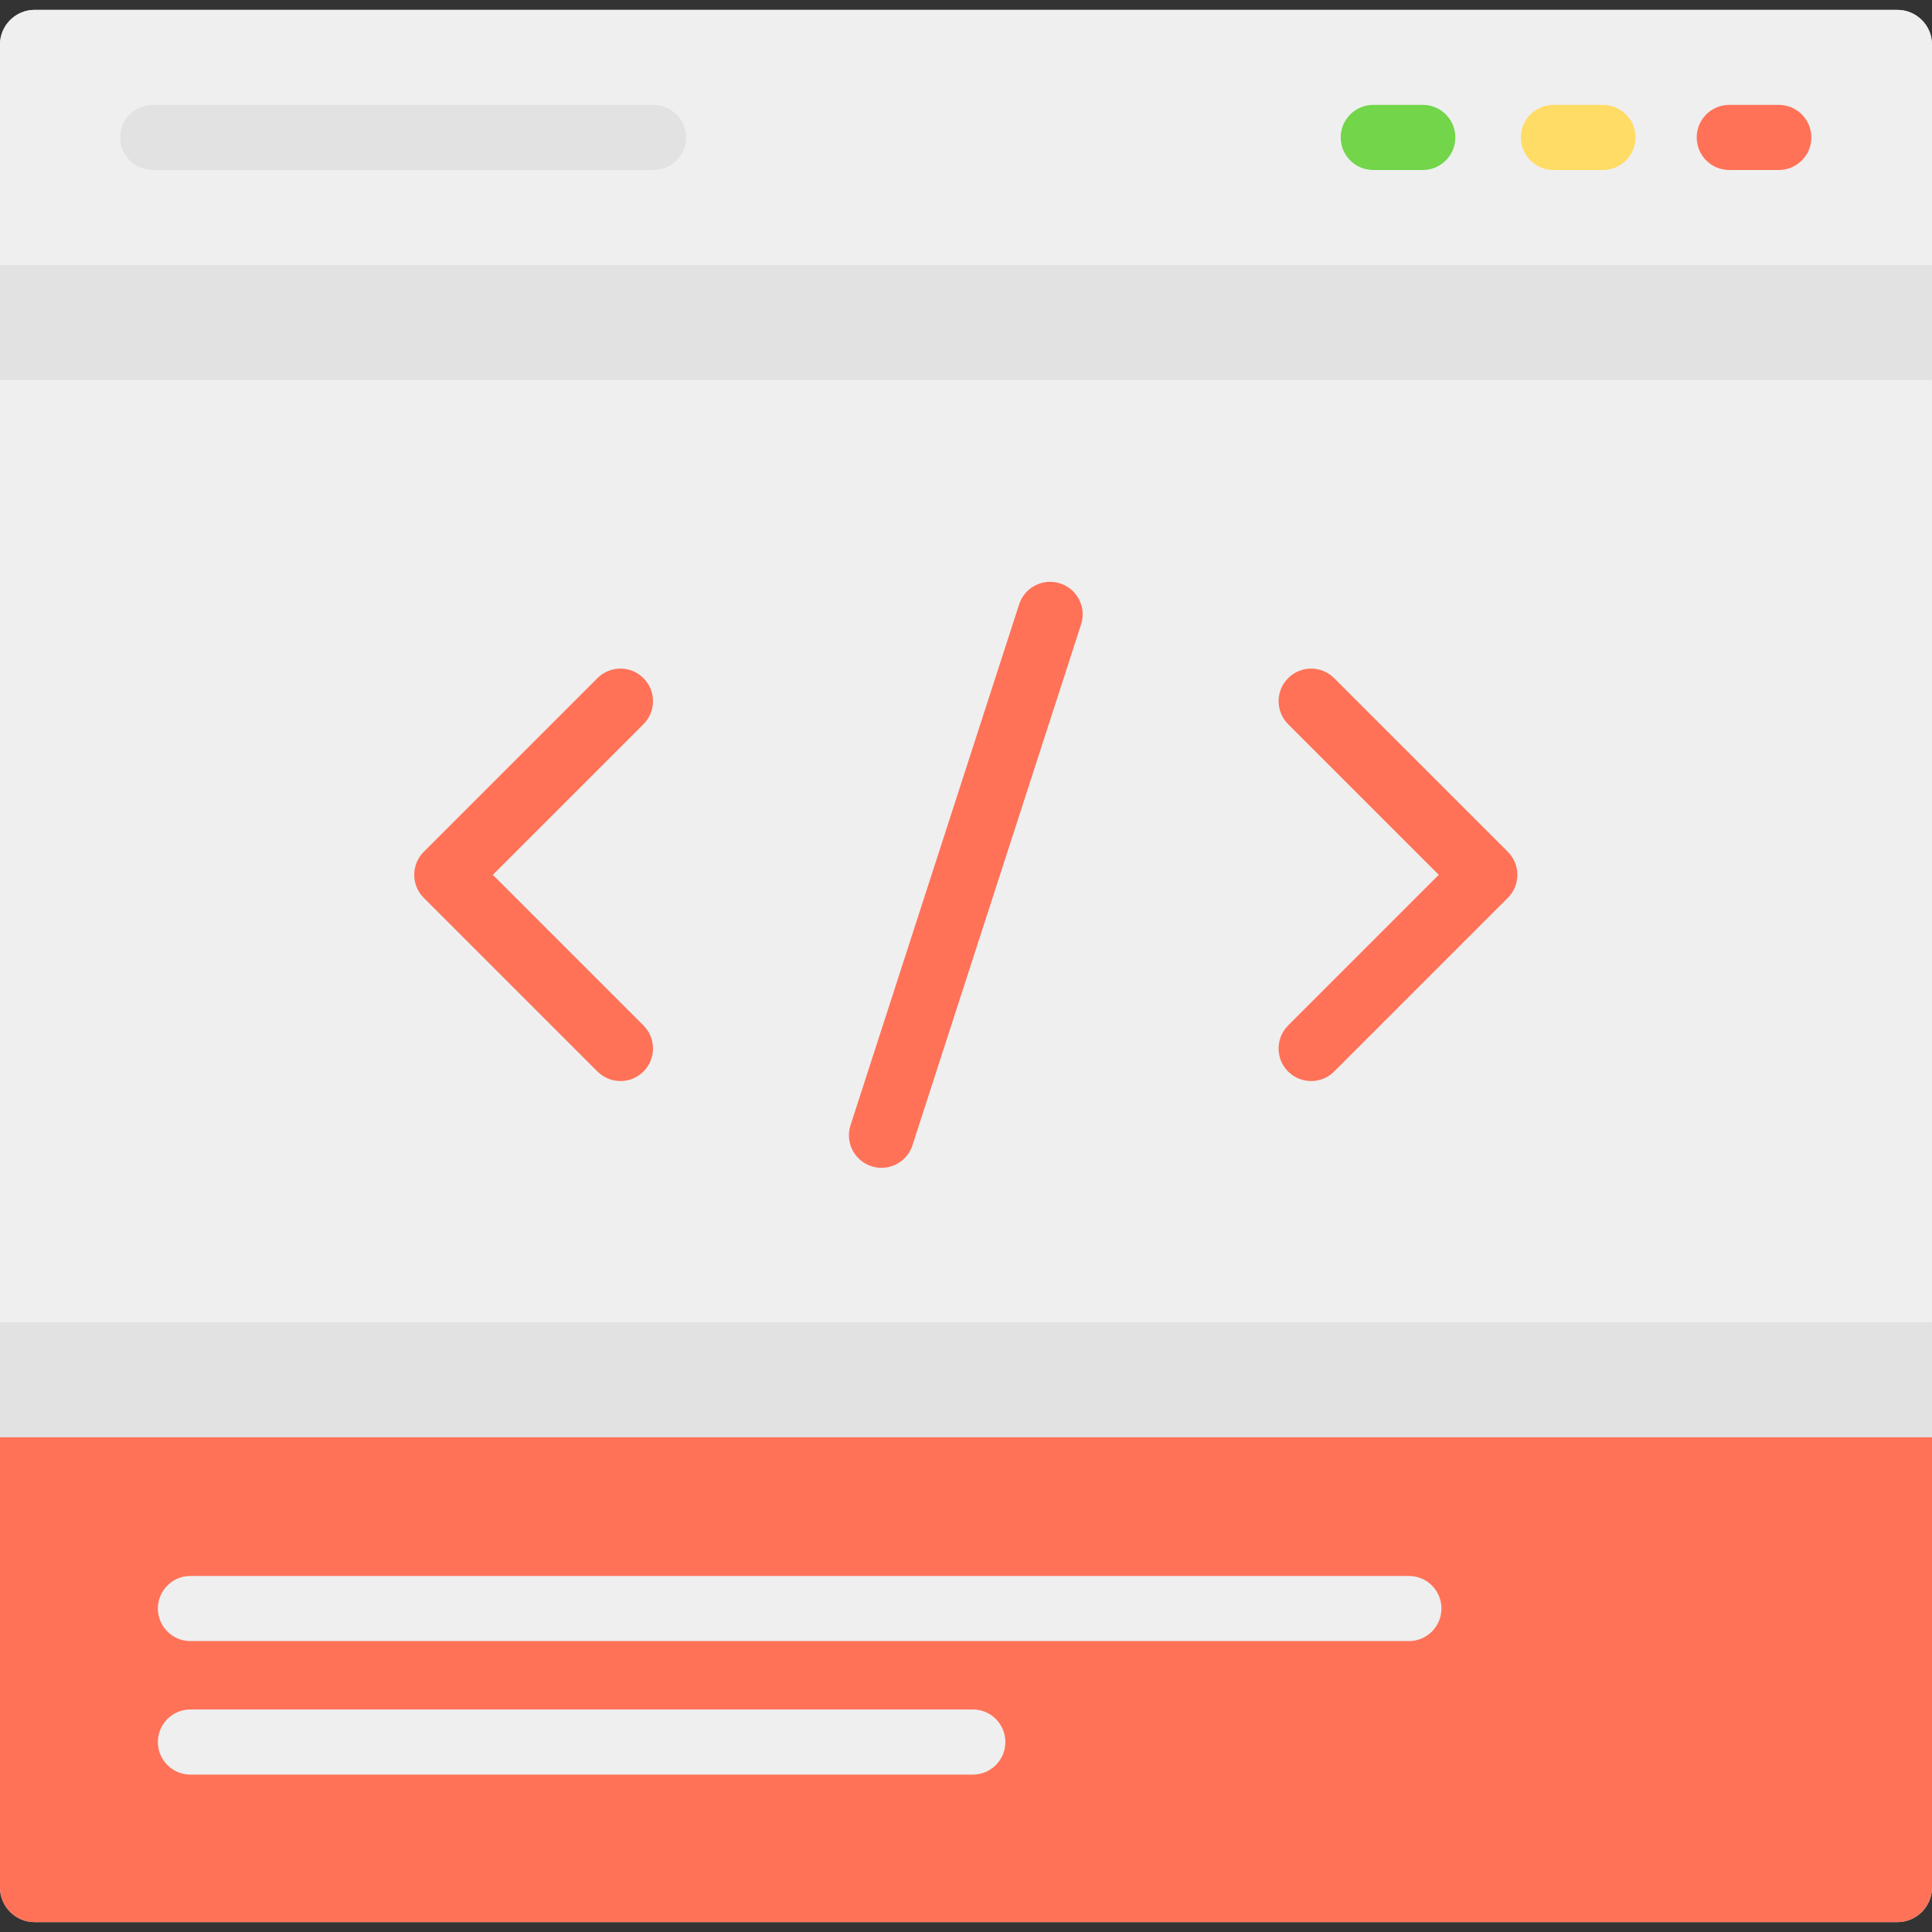 <?xml version="1.0" encoding="iso-8859-1"?>
<!-- Generator: Adobe Illustrator 19.0.0, SVG Export Plug-In . SVG Version: 6.00 Build 0)  -->
<svg version="1.1" id="Layer_1" xmlns="http://www.w3.org/2000/svg" xmlns:xlink="http://www.w3.org/1999/xlink" x="0px" y="0px"
	 viewBox="0 0 512 512" style="enable-background:new 0 0 512 512;" xml:space="preserve">
<rect x="0" y="0" width="512" height="512" fill="#333333" stroke="none"/>
<path style="fill:#EFEFEF;" d="M502.796,509.384H9.204c-5.083,0-9.204-4.121-9.204-9.204V11.821c0-5.083,4.121-9.204,9.204-9.204
	h493.591c5.083,0,9.204,4.121,9.204,9.204v488.358C512,505.262,507.879,509.384,502.796,509.384z"/>
<path style="fill:#FF7258;" d="M502.796,509.384H9.204c-5.083,0-9.204-4.121-9.204-9.204V380.836h512v119.343
	C512,505.262,507.879,509.384,502.796,509.384z"/>
<g>
	<path style="fill:#EFEFEF;" d="M373.372,434.902H50.469c-4.766,0-8.629-3.862-8.629-8.629s3.864-8.629,8.629-8.629h322.903
		c4.767,0,8.629,3.862,8.629,8.629S378.139,434.902,373.372,434.902z"/>
	<path style="fill:#EFEFEF;" d="M257.811,470.285H50.469c-4.766,0-8.629-3.862-8.629-8.629s3.864-8.629,8.629-8.629h207.34
		c4.767,0,8.629,3.862,8.629,8.629S262.578,470.285,257.811,470.285z"/>
</g>
<g>
	<rect y="70.23" style="fill:#E2E2E2;" width="512" height="30.447"/>
	<rect y="350.392" style="fill:#E2E2E2;" width="512" height="30.447"/>
</g>
<path style="fill:#EFEFEF;" d="M512,70.227H0V11.821c0-5.083,4.121-9.204,9.204-9.204h493.591c5.083,0,9.204,4.121,9.204,9.204
	V70.227z"/>
<path style="fill:#FF7258;" d="M471.397,45.05h-13.12c-4.767,0-8.629-3.862-8.629-8.629s3.862-8.629,8.629-8.629h13.12
	c4.767,0,8.629,3.862,8.629,8.629S476.162,45.05,471.397,45.05z"/>
<path style="fill:#FFDC65;" d="M424.799,45.05h-13.12c-4.767,0-8.629-3.862-8.629-8.629s3.862-8.629,8.629-8.629h13.12
	c4.767,0,8.629,3.862,8.629,8.629S429.565,45.05,424.799,45.05z"/>
<path style="fill:#72D54A;" d="M377.051,45.05h-13.12c-4.767,0-8.629-3.862-8.629-8.629s3.862-8.629,8.629-8.629h13.12
	c4.767,0,8.629,3.862,8.629,8.629S381.816,45.05,377.051,45.05z"/>
<path style="fill:#E2E2E2;" d="M173.183,45.05H40.497c-4.766,0-8.629-3.862-8.629-8.629s3.864-8.629,8.629-8.629h132.685
	c4.766,0,8.629,3.862,8.629,8.629S177.948,45.05,173.183,45.05z"/>
<g>
	<path style="fill:#FF7258;" d="M170.529,179.713c-3.37-3.369-8.834-3.369-12.203,0l-46.022,46.022c-3.37,3.371-3.37,8.834,0,12.204
		l46.022,46.022c1.684,1.684,3.894,2.527,6.101,2.527s4.417-0.842,6.101-2.527c3.37-3.371,3.37-8.834,0-12.204l-39.921-39.92
		l39.921-39.92C173.899,188.547,173.899,183.084,170.529,179.713z"/>
	<path style="fill:#FF7258;" d="M341.364,283.963c1.686,1.684,3.895,2.527,6.103,2.527c2.208,0,4.417-0.842,6.103-2.527
		l46.022-46.022c3.37-3.371,3.37-8.834,0-12.204l-46.022-46.022c-3.371-3.369-8.834-3.369-12.204,0c-3.37,3.371-3.37,8.834,0,12.204
		l39.92,39.92l-39.921,39.92C337.994,275.129,337.994,280.592,341.364,283.963z"/>
	<path style="fill:#FF7258;" d="M230.945,309.067c0.884,0.285,1.779,0.421,2.66,0.421c3.642,0,7.026-2.323,8.208-5.974
		l44.688-138.039c1.467-4.533-1.018-9.399-5.553-10.867c-4.534-1.465-9.4,1.017-10.867,5.553L225.395,298.2
		C223.926,302.734,226.411,307.599,230.945,309.067z"/>
</g>
<g>
</g>
<g>
</g>
<g>
</g>
<g>
</g>
<g>
</g>
<g>
</g>
<g>
</g>
<g>
</g>
<g>
</g>
<g>
</g>
<g>
</g>
<g>
</g>
<g>
</g>
<g>
</g>
<g>
</g>
</svg>
